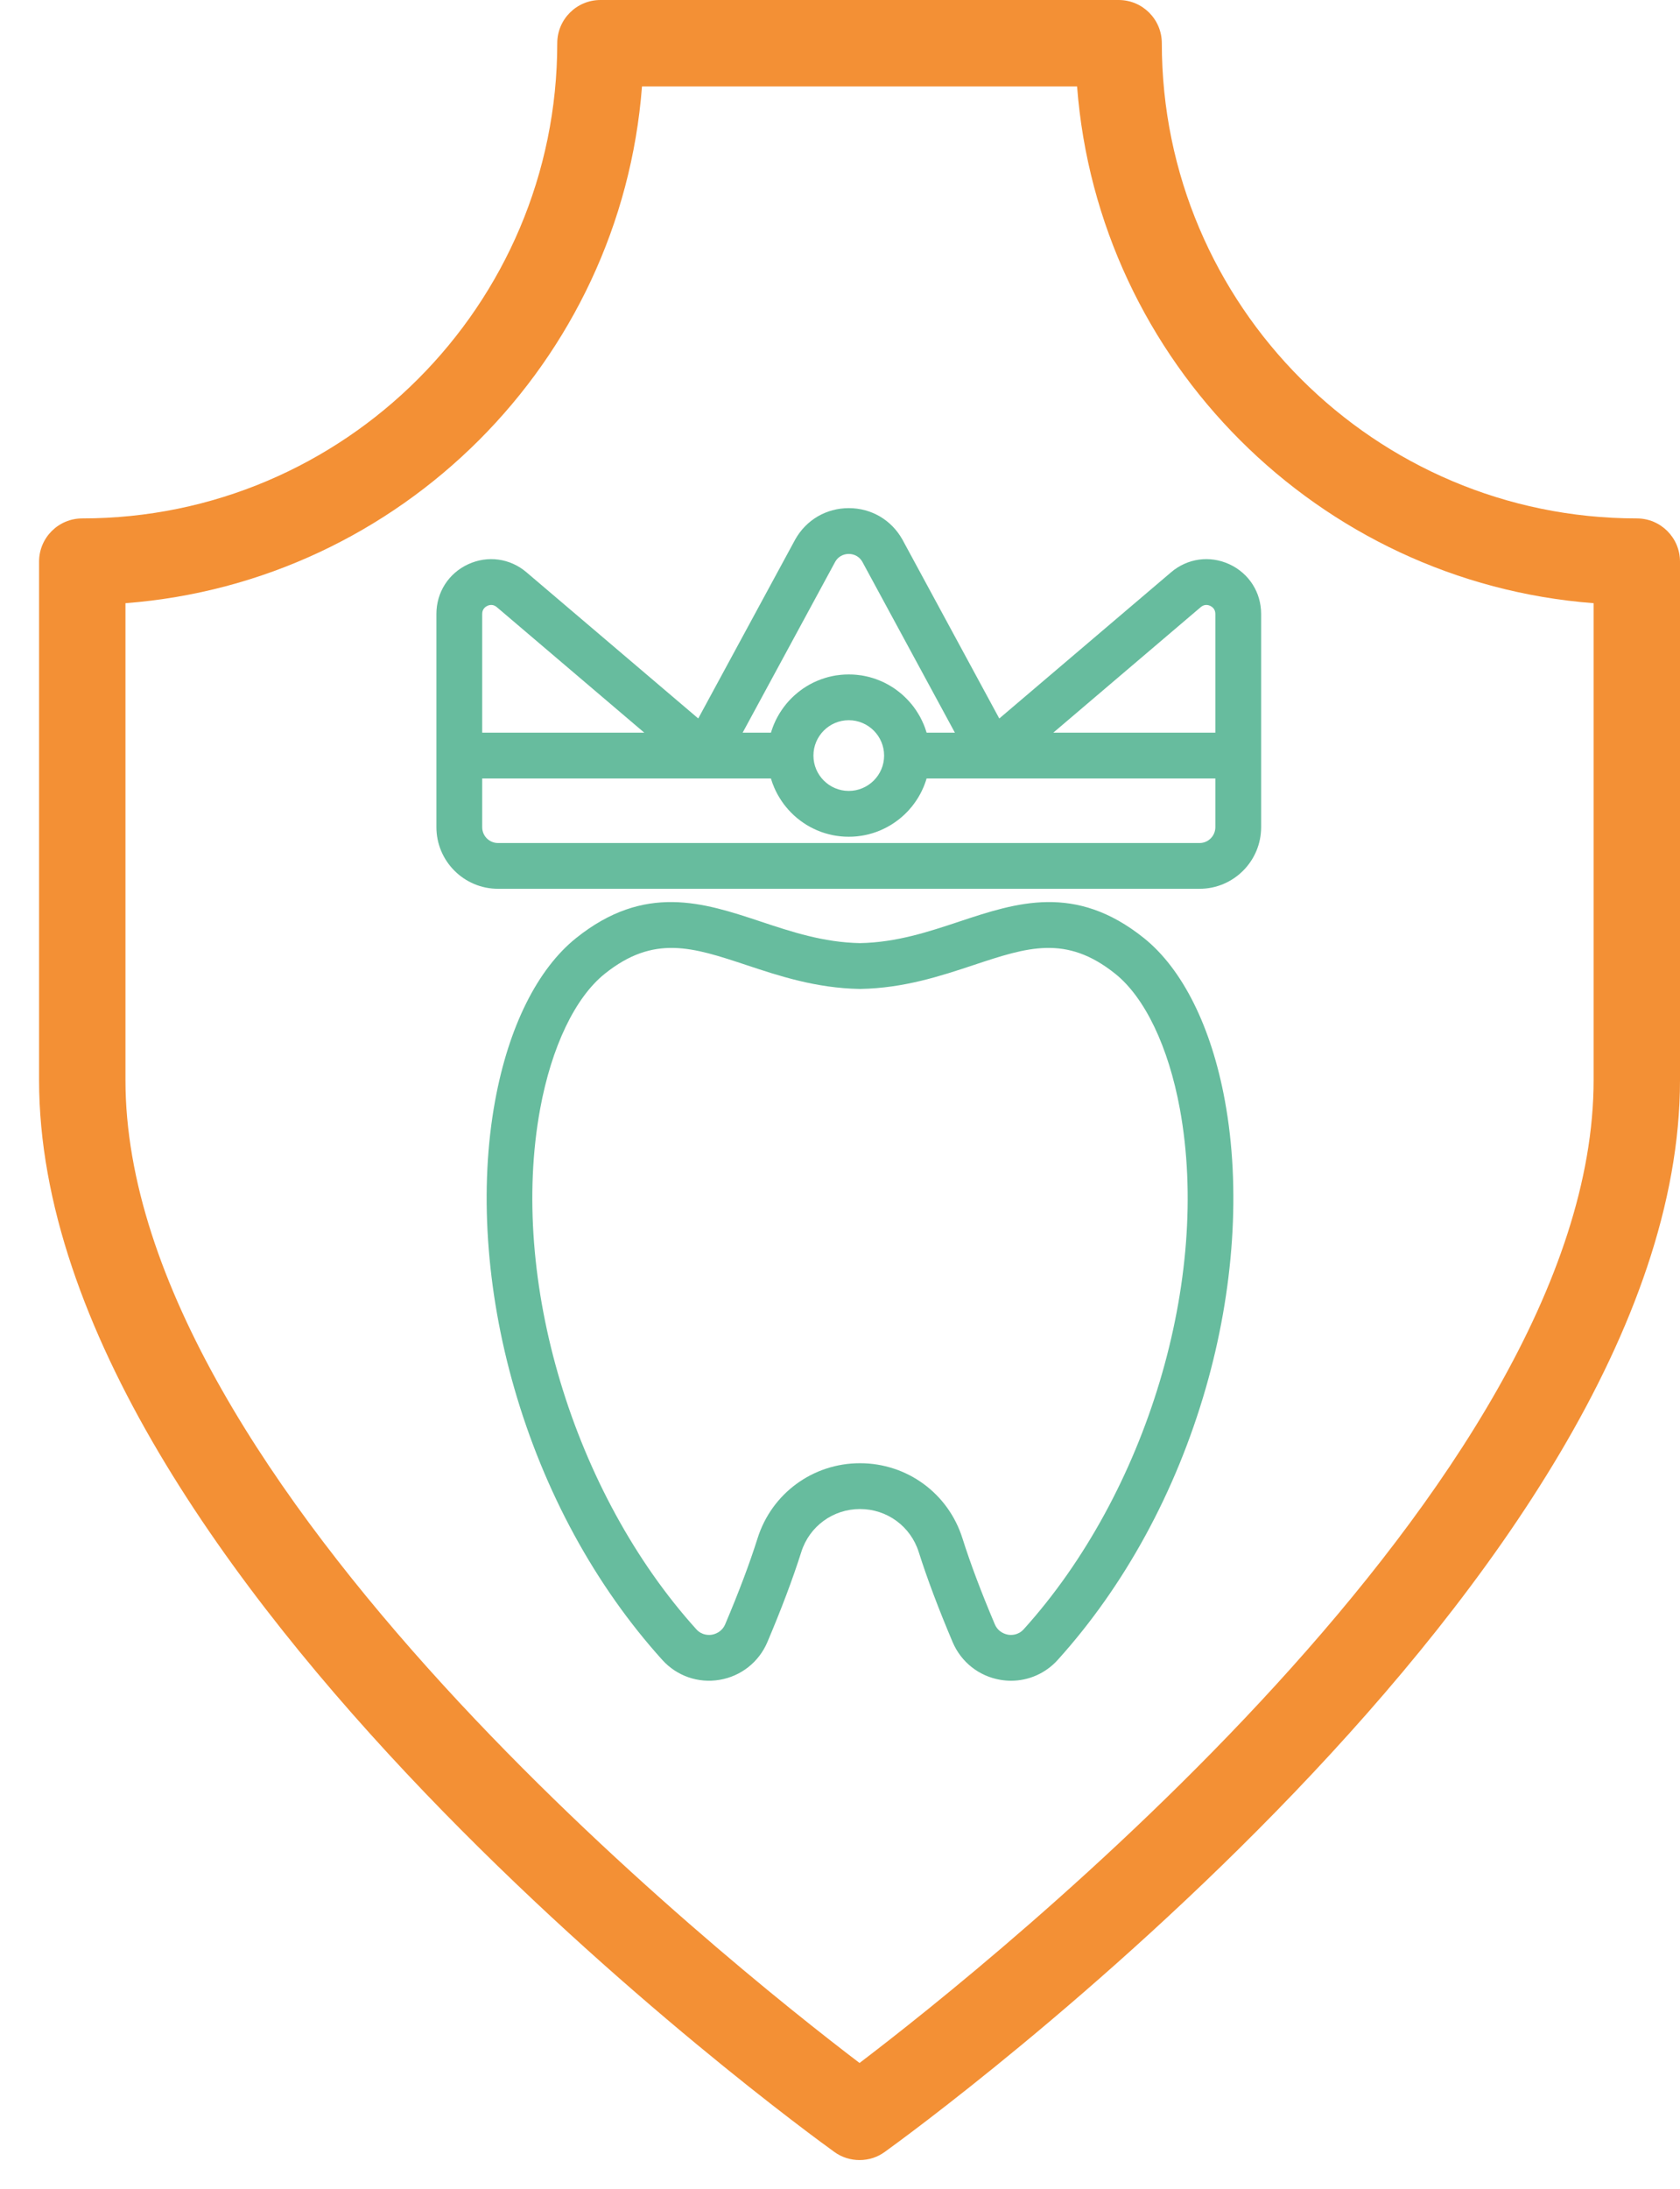 <svg width="43" height="56" viewBox="0 0 43 56" fill="none" xmlns="http://www.w3.org/2000/svg">
<path d="M41.895 13.263C35.191 13.263 29.737 7.809 29.737 1.105C29.737 0.495 29.243 0 28.632 0H15.368C14.758 0 14.263 0.495 14.263 1.105C14.263 7.809 8.809 13.263 2.105 13.263C1.495 13.263 1 13.758 1 14.368V27.632C1 40.26 20.523 54.457 21.355 55.055C21.547 55.195 21.773 55.263 22 55.263C22.227 55.263 22.453 55.195 22.645 55.055C23.477 54.457 43 40.26 43 27.632V14.368C43 13.758 42.506 13.263 41.895 13.263ZM40.789 27.632C40.789 37.925 25.373 50.214 22 52.779C18.626 50.214 3.211 37.931 3.211 27.632V15.432C10.254 14.893 15.893 9.254 16.432 2.211H27.568C28.107 9.254 33.746 14.893 40.789 15.432V27.632Z" fill="#F39035"/>
<g clip-path="url(#clip0)">
<path d="M12.747 22.739H30.703C31.572 22.739 32.279 22.032 32.279 21.163V15.706C32.279 15.154 31.968 14.668 31.467 14.436C30.966 14.205 30.394 14.283 29.974 14.641L25.577 18.382L23.1 13.809C23.098 13.806 23.096 13.803 23.095 13.8C22.812 13.299 22.3 13 21.725 13C21.725 13 21.725 13 21.725 13C21.15 13 20.637 13.299 20.355 13.8C20.353 13.803 20.351 13.806 20.35 13.809L17.872 18.381L13.475 14.641C13.055 14.283 12.483 14.205 11.982 14.436C11.481 14.668 11.17 15.154 11.17 15.706V19.325C11.17 19.327 11.17 19.329 11.17 19.331V21.163C11.17 22.032 11.877 22.739 12.747 22.739ZM30.703 21.568H12.747C12.523 21.568 12.342 21.386 12.342 21.163V19.917H18.083H18.085H19.732C19.734 19.922 19.736 19.929 19.738 19.935C19.741 19.945 19.745 19.956 19.748 19.966C19.755 19.986 19.762 20.006 19.768 20.026C19.772 20.036 19.776 20.046 19.779 20.057C19.788 20.078 19.796 20.099 19.805 20.119C19.808 20.128 19.811 20.136 19.814 20.144C19.827 20.173 19.84 20.201 19.853 20.23C19.854 20.232 19.855 20.233 19.856 20.235C19.869 20.261 19.882 20.287 19.895 20.312C19.9 20.321 19.905 20.329 19.909 20.337C19.92 20.356 19.931 20.375 19.942 20.393C19.947 20.403 19.953 20.412 19.959 20.421C19.97 20.439 19.981 20.456 19.993 20.474C19.998 20.483 20.004 20.491 20.01 20.5C20.023 20.52 20.038 20.54 20.052 20.559C20.056 20.564 20.059 20.57 20.063 20.575C20.082 20.6 20.101 20.624 20.121 20.648C20.125 20.653 20.13 20.658 20.134 20.663C20.149 20.682 20.165 20.7 20.181 20.718C20.188 20.725 20.195 20.733 20.202 20.74C20.216 20.756 20.23 20.771 20.245 20.786C20.253 20.793 20.26 20.801 20.268 20.808C20.283 20.824 20.299 20.838 20.314 20.853C20.321 20.86 20.328 20.866 20.335 20.872C20.357 20.892 20.379 20.911 20.401 20.93C20.403 20.931 20.404 20.932 20.405 20.933C20.429 20.952 20.453 20.971 20.478 20.99C20.485 20.995 20.492 21.001 20.499 21.006C20.517 21.019 20.535 21.032 20.553 21.044C20.562 21.05 20.571 21.056 20.58 21.062C20.597 21.074 20.615 21.085 20.632 21.096C20.642 21.101 20.65 21.107 20.66 21.113C20.679 21.124 20.699 21.135 20.718 21.146C20.726 21.151 20.733 21.155 20.74 21.159C20.768 21.173 20.795 21.188 20.823 21.201C20.828 21.203 20.832 21.205 20.836 21.207C20.86 21.218 20.884 21.229 20.908 21.24C20.918 21.244 20.927 21.248 20.936 21.251C20.956 21.26 20.976 21.267 20.996 21.275C21.006 21.279 21.017 21.283 21.027 21.287C21.047 21.294 21.067 21.3 21.087 21.307C21.097 21.31 21.108 21.313 21.118 21.317C21.142 21.324 21.166 21.331 21.191 21.337C21.197 21.339 21.203 21.341 21.209 21.342C21.239 21.35 21.27 21.357 21.301 21.364C21.31 21.366 21.318 21.367 21.326 21.369C21.349 21.373 21.372 21.377 21.396 21.381C21.407 21.383 21.418 21.384 21.429 21.386C21.45 21.389 21.471 21.392 21.493 21.394C21.504 21.395 21.516 21.396 21.528 21.398C21.55 21.4 21.572 21.401 21.595 21.403C21.605 21.403 21.615 21.404 21.626 21.405C21.658 21.406 21.691 21.407 21.724 21.407C21.757 21.407 21.79 21.406 21.823 21.405C21.833 21.404 21.843 21.403 21.854 21.403C21.876 21.402 21.898 21.4 21.921 21.398C21.932 21.397 21.944 21.395 21.956 21.394C21.977 21.392 21.998 21.389 22.019 21.386C22.03 21.384 22.042 21.383 22.053 21.381C22.076 21.377 22.099 21.373 22.122 21.369C22.131 21.367 22.139 21.366 22.147 21.364C22.178 21.357 22.209 21.35 22.24 21.343C22.246 21.341 22.252 21.339 22.258 21.337C22.282 21.331 22.307 21.324 22.331 21.317C22.341 21.314 22.351 21.31 22.361 21.307C22.381 21.3 22.401 21.294 22.421 21.287C22.432 21.283 22.442 21.279 22.453 21.275C22.473 21.267 22.492 21.26 22.512 21.252C22.521 21.248 22.531 21.244 22.541 21.24C22.565 21.229 22.589 21.219 22.612 21.207C22.617 21.205 22.621 21.203 22.625 21.201C22.653 21.188 22.681 21.174 22.708 21.159C22.716 21.155 22.723 21.151 22.73 21.146C22.75 21.135 22.77 21.124 22.789 21.113C22.798 21.107 22.807 21.102 22.817 21.096C22.834 21.085 22.851 21.074 22.869 21.062C22.878 21.056 22.887 21.05 22.896 21.044C22.914 21.032 22.932 21.019 22.949 21.006C22.956 21.001 22.964 20.995 22.971 20.99C22.996 20.971 23.02 20.953 23.044 20.933C23.046 20.932 23.047 20.93 23.048 20.929C23.071 20.911 23.092 20.892 23.113 20.873C23.121 20.866 23.128 20.859 23.135 20.853C23.151 20.838 23.166 20.824 23.181 20.809C23.189 20.801 23.197 20.793 23.204 20.786C23.218 20.771 23.233 20.756 23.247 20.741C23.254 20.733 23.261 20.725 23.268 20.718C23.284 20.7 23.299 20.682 23.314 20.664C23.319 20.659 23.324 20.653 23.329 20.648C23.348 20.624 23.367 20.6 23.385 20.575C23.39 20.57 23.394 20.564 23.398 20.558C23.412 20.539 23.426 20.52 23.439 20.5C23.445 20.491 23.451 20.482 23.457 20.473C23.468 20.456 23.479 20.439 23.49 20.422C23.496 20.412 23.502 20.402 23.508 20.393C23.518 20.375 23.529 20.357 23.539 20.338C23.544 20.329 23.549 20.321 23.554 20.312C23.567 20.288 23.579 20.264 23.591 20.239C23.593 20.236 23.595 20.232 23.596 20.229C23.61 20.201 23.622 20.173 23.634 20.145C23.638 20.136 23.642 20.127 23.646 20.117C23.654 20.098 23.662 20.078 23.669 20.058C23.673 20.047 23.677 20.036 23.681 20.025C23.688 20.006 23.694 19.987 23.701 19.967C23.704 19.956 23.708 19.945 23.711 19.934C23.713 19.928 23.715 19.922 23.716 19.917H25.364C25.364 19.917 25.365 19.917 25.366 19.917H31.107V21.163C31.107 21.386 30.926 21.568 30.703 21.568ZM20.82 19.331C20.82 18.832 21.226 18.426 21.724 18.426C22.223 18.426 22.629 18.832 22.629 19.331C22.629 19.829 22.223 20.235 21.724 20.235C21.226 20.235 20.82 19.829 20.82 19.331ZM30.733 15.533C30.829 15.451 30.926 15.477 30.975 15.5C31.024 15.523 31.107 15.58 31.107 15.706V18.745H26.959L30.733 15.533ZM21.377 14.373C21.481 14.192 21.654 14.172 21.725 14.172H21.725C21.795 14.172 21.968 14.192 22.072 14.373L24.441 18.745H23.717C23.715 18.738 23.713 18.732 23.711 18.726C23.708 18.716 23.705 18.706 23.701 18.696C23.695 18.676 23.688 18.655 23.681 18.635C23.677 18.625 23.674 18.615 23.67 18.605C23.662 18.584 23.653 18.562 23.645 18.541C23.642 18.533 23.638 18.525 23.635 18.518C23.623 18.489 23.61 18.46 23.596 18.432C23.595 18.43 23.594 18.428 23.593 18.427C23.581 18.401 23.567 18.375 23.554 18.349C23.549 18.341 23.544 18.332 23.54 18.324C23.529 18.305 23.519 18.287 23.507 18.268C23.502 18.259 23.496 18.25 23.491 18.241C23.479 18.223 23.468 18.205 23.456 18.187C23.451 18.179 23.445 18.17 23.44 18.162C23.426 18.142 23.412 18.122 23.398 18.103C23.393 18.097 23.39 18.092 23.386 18.086C23.367 18.062 23.348 18.038 23.329 18.014C23.324 18.008 23.319 18.003 23.315 17.998C23.3 17.98 23.284 17.962 23.268 17.944C23.261 17.936 23.254 17.929 23.247 17.921C23.233 17.906 23.219 17.891 23.204 17.876C23.197 17.868 23.189 17.86 23.181 17.853C23.166 17.838 23.151 17.823 23.135 17.809C23.128 17.802 23.121 17.796 23.114 17.789C23.092 17.77 23.071 17.751 23.049 17.733C23.047 17.731 23.046 17.73 23.044 17.729C23.02 17.709 22.996 17.69 22.971 17.672C22.964 17.666 22.957 17.661 22.95 17.656C22.932 17.643 22.914 17.63 22.896 17.617C22.887 17.611 22.878 17.605 22.869 17.599C22.852 17.588 22.834 17.577 22.817 17.566C22.808 17.56 22.799 17.555 22.789 17.549C22.77 17.537 22.75 17.526 22.731 17.515C22.723 17.511 22.716 17.507 22.708 17.503C22.681 17.488 22.654 17.474 22.626 17.46C22.621 17.458 22.617 17.457 22.613 17.454C22.589 17.443 22.565 17.432 22.541 17.422C22.531 17.418 22.522 17.414 22.512 17.41C22.493 17.402 22.473 17.394 22.453 17.387C22.443 17.383 22.432 17.379 22.422 17.375C22.402 17.368 22.382 17.361 22.362 17.355C22.352 17.352 22.341 17.348 22.331 17.345C22.307 17.337 22.283 17.331 22.258 17.324C22.252 17.323 22.246 17.321 22.24 17.319C22.209 17.311 22.178 17.304 22.148 17.298C22.139 17.296 22.131 17.295 22.123 17.293C22.099 17.289 22.076 17.284 22.053 17.28C22.042 17.279 22.031 17.277 22.019 17.276C21.998 17.273 21.977 17.27 21.956 17.268C21.944 17.266 21.933 17.265 21.921 17.264C21.899 17.262 21.876 17.26 21.854 17.259C21.844 17.258 21.833 17.257 21.823 17.257C21.791 17.255 21.758 17.255 21.725 17.255C21.691 17.255 21.659 17.255 21.626 17.257C21.616 17.257 21.606 17.258 21.595 17.259C21.573 17.26 21.55 17.262 21.528 17.264C21.517 17.265 21.505 17.266 21.493 17.268C21.472 17.27 21.451 17.273 21.43 17.276C21.419 17.277 21.407 17.279 21.396 17.28C21.373 17.284 21.35 17.289 21.327 17.293C21.318 17.295 21.31 17.296 21.302 17.298C21.271 17.304 21.24 17.311 21.209 17.319C21.203 17.321 21.197 17.323 21.191 17.324C21.166 17.331 21.142 17.337 21.118 17.345C21.108 17.348 21.098 17.352 21.088 17.355C21.067 17.361 21.047 17.368 21.028 17.375C21.017 17.379 21.007 17.383 20.996 17.387C20.976 17.394 20.957 17.402 20.937 17.41C20.928 17.414 20.918 17.418 20.908 17.422C20.884 17.432 20.86 17.443 20.837 17.454C20.832 17.456 20.828 17.458 20.824 17.46C20.796 17.474 20.768 17.488 20.741 17.503C20.733 17.507 20.726 17.511 20.718 17.515C20.699 17.526 20.679 17.537 20.66 17.549C20.651 17.555 20.642 17.56 20.632 17.566C20.615 17.577 20.598 17.588 20.581 17.599C20.572 17.605 20.562 17.611 20.553 17.617C20.535 17.63 20.517 17.643 20.5 17.656C20.492 17.661 20.485 17.666 20.478 17.672C20.453 17.69 20.429 17.709 20.405 17.729C20.404 17.73 20.402 17.731 20.401 17.733C20.379 17.751 20.357 17.77 20.336 17.789C20.329 17.796 20.322 17.802 20.314 17.809C20.299 17.823 20.284 17.838 20.268 17.853C20.26 17.86 20.253 17.868 20.245 17.876C20.231 17.891 20.216 17.906 20.202 17.921C20.195 17.928 20.188 17.936 20.181 17.944C20.165 17.962 20.15 17.98 20.134 17.998C20.13 18.003 20.125 18.008 20.121 18.014C20.101 18.038 20.082 18.062 20.064 18.086C20.06 18.092 20.056 18.097 20.052 18.103C20.038 18.122 20.023 18.142 20.01 18.162C20.004 18.17 19.998 18.179 19.993 18.188C19.981 18.205 19.97 18.222 19.959 18.24C19.953 18.249 19.948 18.259 19.942 18.268C19.931 18.287 19.92 18.305 19.91 18.324C19.905 18.332 19.9 18.341 19.896 18.349C19.882 18.374 19.869 18.399 19.857 18.424C19.856 18.427 19.854 18.43 19.853 18.432C19.84 18.46 19.827 18.489 19.815 18.517C19.811 18.525 19.808 18.534 19.804 18.543C19.796 18.563 19.788 18.584 19.78 18.604C19.776 18.615 19.772 18.625 19.769 18.636C19.762 18.655 19.755 18.675 19.748 18.695C19.745 18.706 19.741 18.716 19.738 18.727C19.736 18.733 19.735 18.738 19.733 18.745H19.008L21.377 14.373ZM12.474 15.5C12.523 15.477 12.62 15.451 12.716 15.533L16.491 18.745H12.342V15.706C12.342 15.58 12.425 15.523 12.474 15.5Z" fill="#67BC9E"/>
<path d="M29.277 23.998C27.521 22.592 26.012 23.093 24.554 23.577C23.763 23.84 22.946 24.111 22.012 24.129C21.078 24.111 20.261 23.84 19.47 23.577C18.012 23.093 16.503 22.592 14.747 23.998C13.756 24.791 13.02 26.268 12.673 28.158C12.263 30.388 12.438 33.003 13.164 35.52C13.927 38.168 15.238 40.571 16.954 42.47C17.325 42.879 17.871 43.069 18.417 42.977C18.965 42.885 19.423 42.524 19.641 42.012C20.001 41.163 20.293 40.388 20.509 39.707C20.716 39.049 21.321 38.607 22.012 38.607C22.703 38.607 23.307 39.049 23.515 39.707C23.731 40.388 24.023 41.163 24.383 42.012C24.601 42.524 25.058 42.885 25.607 42.977C25.698 42.992 25.788 43 25.878 43C26.329 43 26.761 42.811 27.07 42.47C28.786 40.571 30.097 38.168 30.86 35.52C31.587 33.003 31.761 30.388 31.351 28.158C31.004 26.268 30.267 24.791 29.277 23.998ZM26.201 41.684C26.055 41.844 25.873 41.834 25.802 41.822C25.728 41.809 25.549 41.758 25.462 41.554C25.116 40.739 24.837 39.999 24.633 39.353C24.27 38.206 23.217 37.435 22.012 37.435C20.807 37.435 19.754 38.206 19.391 39.353C19.187 39.999 18.908 40.739 18.562 41.554C18.475 41.758 18.296 41.809 18.222 41.822C18.151 41.834 17.968 41.844 17.823 41.684C14.67 38.196 13.026 32.721 13.825 28.37C14.117 26.781 14.72 25.521 15.479 24.913C16.738 23.905 17.729 24.234 19.101 24.689C19.937 24.967 20.885 25.281 22.002 25.301C22.009 25.301 22.015 25.301 22.022 25.301C23.139 25.281 24.087 24.967 24.923 24.689C26.294 24.234 27.286 23.905 28.545 24.913C29.304 25.521 29.907 26.781 30.199 28.37C30.998 32.721 29.354 38.196 26.201 41.684Z" fill="#67BC9E"/>
</g>
<defs>
<clipPath id="clip0">
<rect width="30" height="30" fill="white" transform="translate(7 13)"/>
</clipPath>
</defs>
</svg>
